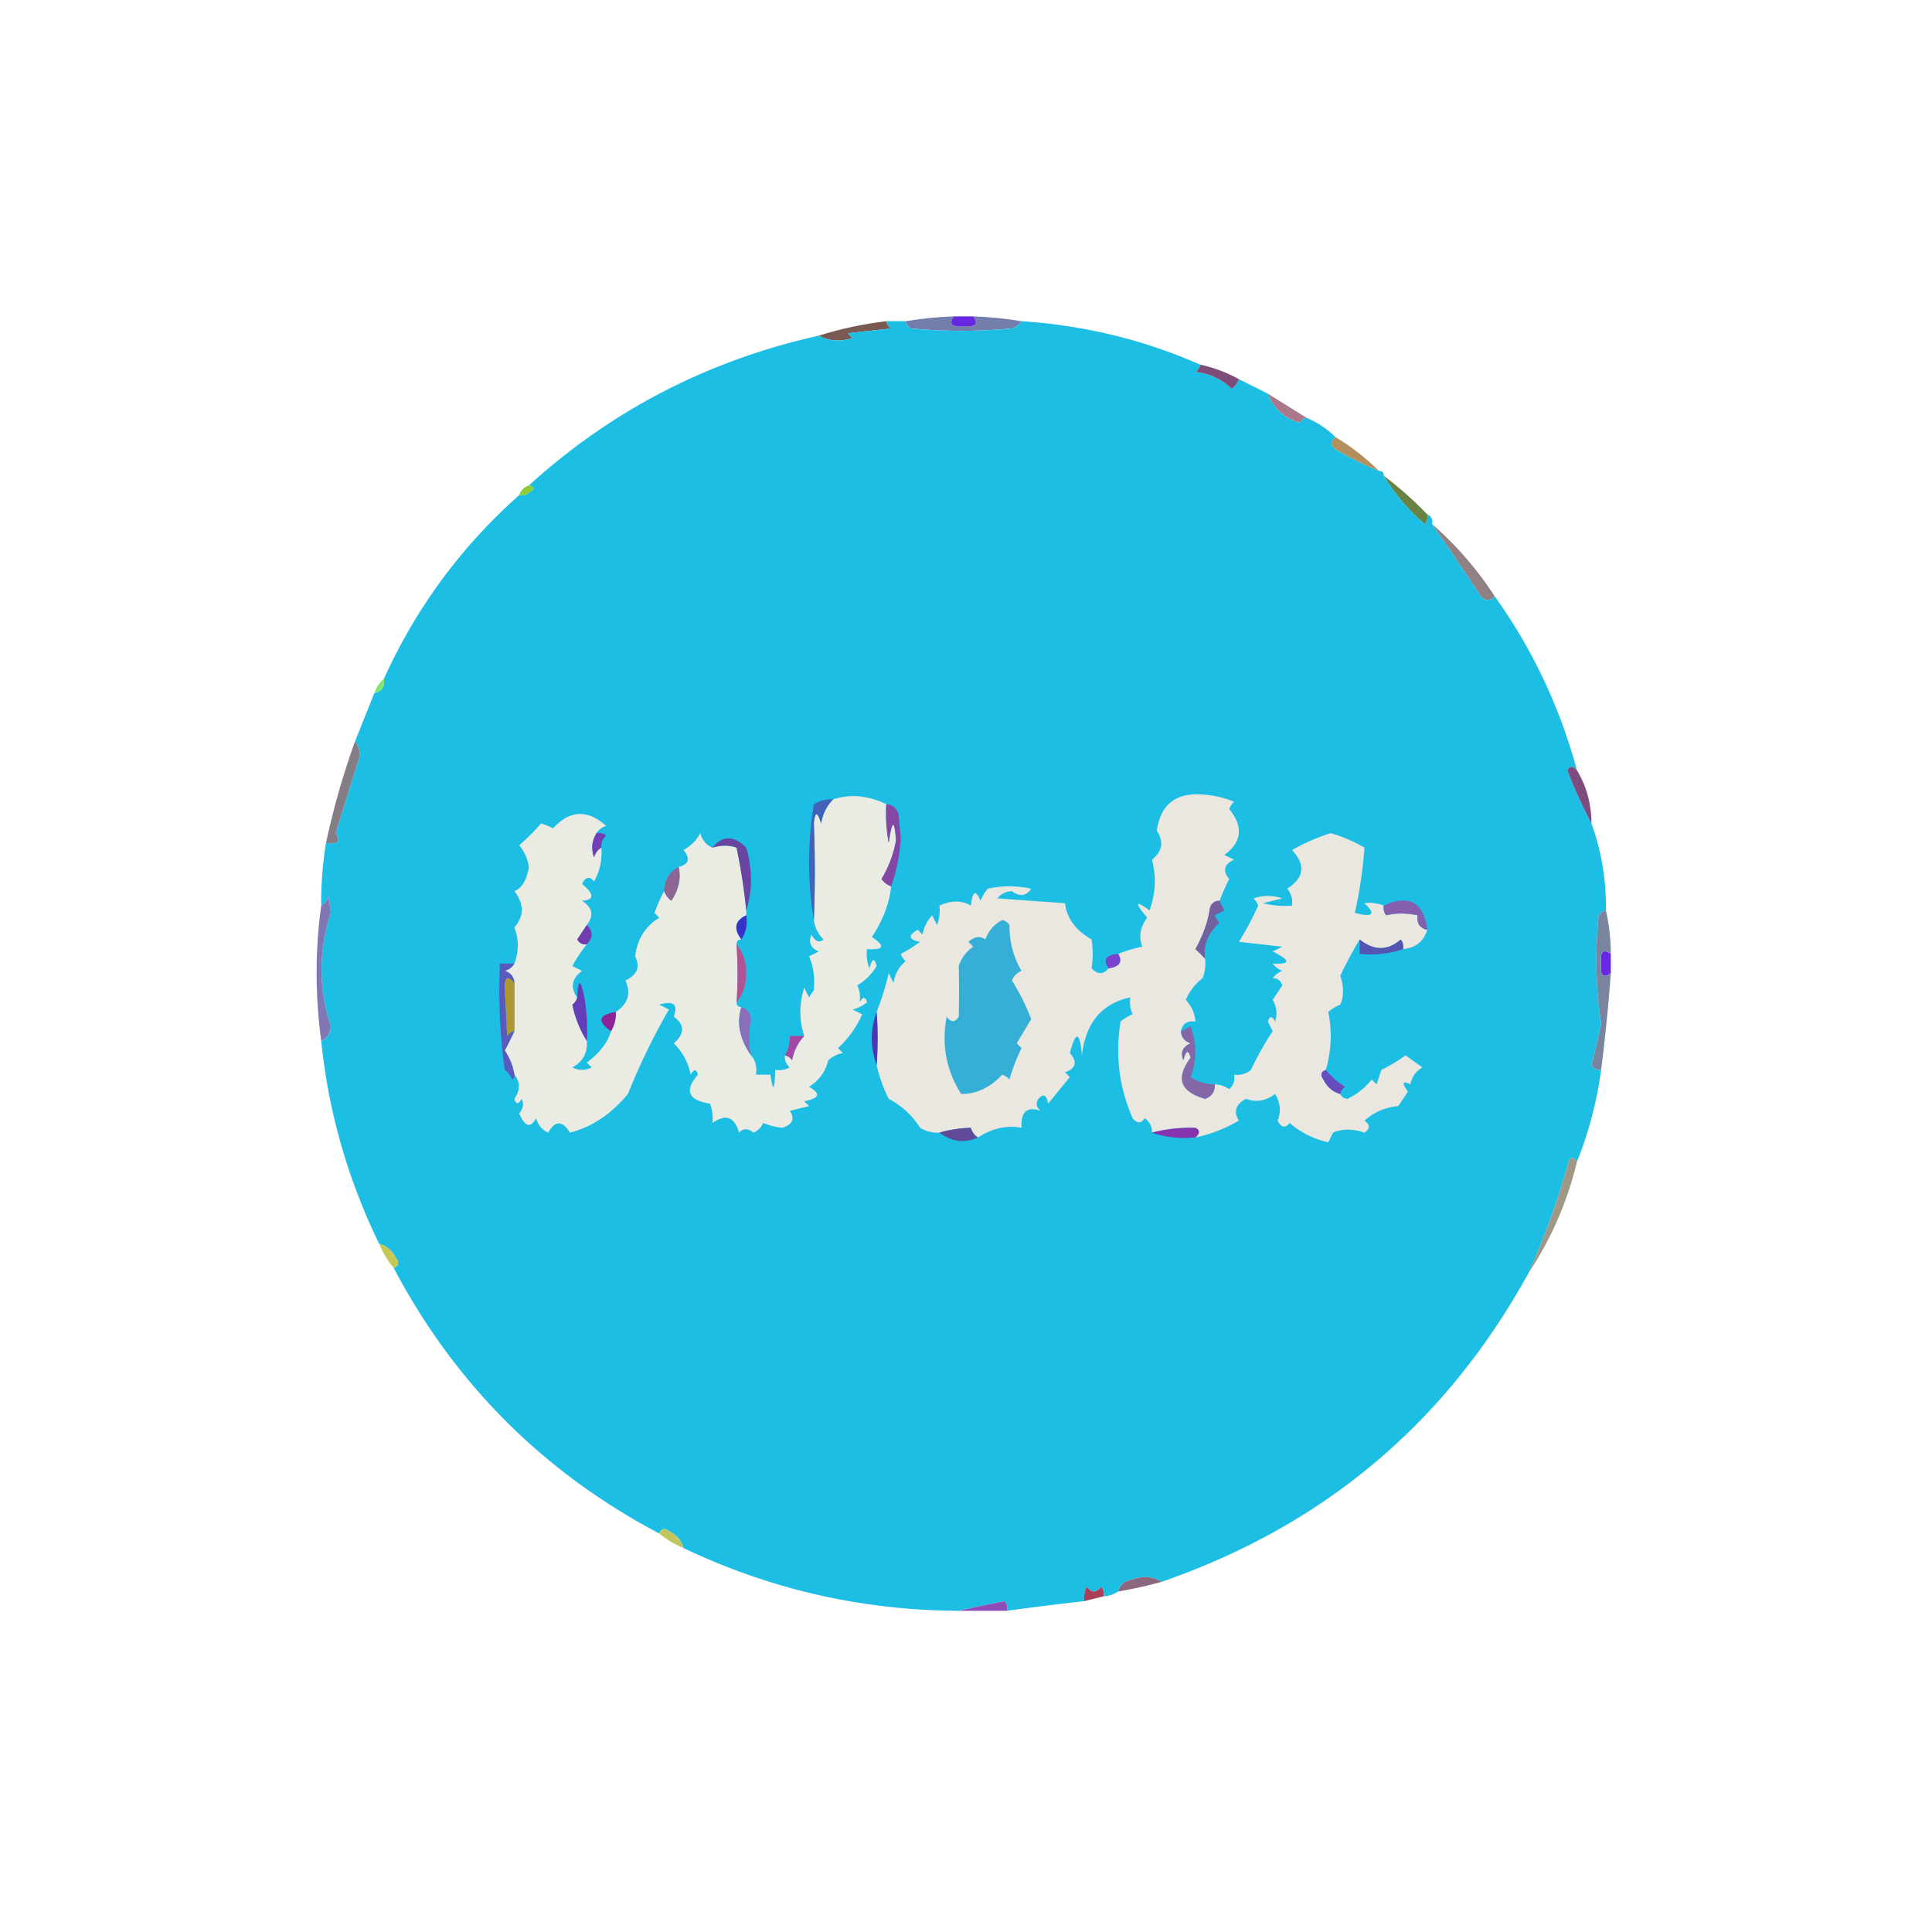 <svg xmlns="http://www.w3.org/2000/svg" width="400" height="400" style="shape-rendering:geometricPrecision;text-rendering:geometricPrecision;image-rendering:optimizeQuality;fill-rule:evenodd;clip-rule:evenodd"><path style="opacity:1" fill="#7a5952" d="M183.5 66.5c.111.617.444 1.117 1 1.5l-9 1 1 1c-2.539.796-4.872.63-7-.5 4.458-1.415 9.125-2.415 14-3z"/><path style="opacity:1" fill="#747eab" d="M197.5 65.5c-1.143 1.6-.476 2.267 2 2 2.476.267 3.143-.4 2-2 3.36.116 6.693.45 10 1-.418.722-1.084 1.222-2 1.5-7 .667-14 .667-21 0-.556-.383-.889-.883-1-1.5 3.307-.55 6.64-.884 10-1z"/><path style="opacity:1" fill="#6827e1" d="M197.5 65.5h4c1.143 1.6.476 2.267-2 2-2.476.267-3.143-.4-2-2z"/><path style="opacity:1" fill="#1dbee4" d="M183.5 66.5h4c.111.617.444 1.117 1 1.5 7 .667 14 .667 21 0 .916-.278 1.582-.778 2-1.5 12.984.858 25.317 3.858 37 9-.111.617-.444 1.117-1 1.5 2.911.33 5.411 1.497 7.5 3.5.717-.544 1.217-1.21 1.5-2l6 3c1.119 3.002 3.286 5.002 6.5 6 .383-.556.883-.89 1.5-1 2.295.975 4.295 2.308 6 4-1.098.897-1.098 1.73 0 2.5a67.212 67.212 0 0 0 9 4.5c.667 0 1 .333 1 1a40.638 40.638 0 0 0 8.5 10 2.428 2.428 0 0 0 .5-2c.838.342 1.172 1.008 1 2a1307.56 1307.56 0 0 1 9.5 14c.953 1.873 2.12 2.206 3.5 1 7.811 10.957 13.478 22.957 17 36-.863-.963-1.53-.963-2 0a95.175 95.175 0 0 0 5 11c2.061 5.696 3.061 11.696 3 18-.617.111-1.117.444-1.5 1a89.115 89.115 0 0 0 .5 22.5 227.77 227.77 0 0 1-2 8.5c.457.798 1.124 1.131 2 1-.909 6.643-2.576 12.976-5 19-.972-1.251-1.639-.918-2 1a157.527 157.527 0 0 1-8 22c-17.045 31.035-42.378 52.368-76 64-1.788-1.122-3.788-1.289-6-.5-1.619.236-2.619 1.069-3 2.5a5.727 5.727 0 0 1-3 1 2.428 2.428 0 0 0-.5-2c-1 1.333-2 1.333-3 0a4.934 4.934 0 0 0-.5 3 589.175 589.175 0 0 0-16 2 2.428 2.428 0 0 0-.5-2 285.14 285.14 0 0 0-9.5 2c-20.005-.085-39.005-4.419-57-13-.437-1.574-1.437-2.741-3-3.5-.937-.692-1.603-.525-2 .5-24-12.667-42.333-31-55-55 1.025-.397 1.192-1.063.5-2-.759-1.563-1.926-2.563-3.5-3-6.483-13.263-10.483-27.263-12-42 1.194-.47 1.86-1.47 2-3-2.57-7.815-2.57-15.649 0-23.5l-.5-3.5c-.278.916-.778 1.582-1.5 2-.033-4.369.3-8.702 1-13 2.442.381 3.109-.286 2-2 1.666-5.321 3.333-10.654 5-16-.02-1.226-.353-2.226-1-3l4-10c1.548-.321 2.215-1.321 2-3 6.639-14.641 15.972-27.307 28-38a2.428 2.428 0 0 0 2-.5c1.238-.69 1.238-1.19 0-1.5 17.141-15.573 37.141-25.906 60-31 2.128 1.13 4.461 1.296 7 .5l-1-1 9-1c-.556-.383-.889-.883-1-1.5z"/><path style="opacity:1" fill="#7e4c78" d="M248.5 75.5a28.932 28.932 0 0 1 8 3c-.283.79-.783 1.456-1.5 2-2.089-2.003-4.589-3.17-7.5-3.5.556-.383.889-.883 1-1.5z"/><path style="opacity:1" fill="#aa788a" d="M262.5 81.5c2.703 1.68 5.369 3.347 8 5-.617.11-1.117.444-1.5 1-3.214-.998-5.381-2.998-6.5-6z"/><path style="opacity:1" fill="#b48f5e" d="M276.5 90.5a46.512 46.512 0 0 1 9 7 67.212 67.212 0 0 1-9-4.5c-1.098-.77-1.098-1.603 0-2.5z"/><path style="opacity:1" fill="#8ecc34" d="M109.5 100.5c1.238.31 1.238.81 0 1.5a2.428 2.428 0 0 1-2 .5c.333-1 1-1.667 2-2z"/><path style="opacity:1" fill="#668344" d="M286.5 98.5a75.568 75.568 0 0 1 9 8 2.428 2.428 0 0 1-.5 2 40.638 40.638 0 0 1-8.5-10z"/><path style="opacity:1" fill="#918084" d="M296.5 108.5a71.61 71.61 0 0 1 13 15c-1.38 1.206-2.547.873-3.5-1a1307.56 1307.56 0 0 0-9.5-14z"/><path style="opacity:1" fill="#83e56f" d="M79.5 140.5c.215 1.679-.452 2.679-2 3 .432-1.21 1.099-2.21 2-3z"/><path style="opacity:1" fill="#857d86" d="M73.5 153.5c.647.774.98 1.774 1 3-1.667 5.346-3.334 10.679-5 16 1.109 1.714.442 2.381-2 2a163.676 163.676 0 0 1 6-21z"/><path style="opacity:1" fill="#7e4c7e" d="M326.5 159.5c1.983 3.299 2.983 6.966 3 11a95.175 95.175 0 0 1-5-11c.47-.963 1.137-.963 2 0z"/><path style="opacity:1" fill="#eaebe2" d="M183.5 166.5a32.462 32.462 0 0 0 .5 8c.699-4.781 1.199-4.947 1.5-.5a23.056 23.056 0 0 1-3 8c.544.717 1.211 1.217 2 1.5-.347 3.502-1.68 7.002-4 10.5 2.89 1.892 2.556 2.725-1 2.5a8.43 8.43 0 0 0 .5 4c.556-2.095 1.056-2.262 1.5-.5a11.493 11.493 0 0 1-4 4c.482 1.008.648 2.175.5 3.5.654-1.196 1.154-1.196 1.5 0a6.802 6.802 0 0 1-3 1.5l2 1a20.667 20.667 0 0 1-5 7l1 1a6.802 6.802 0 0 0-3 1.5c-.595 2.393-1.928 4.227-4 5.5 2.501 1.418 2.168 2.418-1 3l1 1-4 1c1.122 1.613.622 2.78-1.5 3.5-1.268-.116-2.602-.449-4-1-.388.928-1.055 1.595-2 2-1.15-.924-2.15-.924-3 0-.895-3.267-2.728-3.934-5.5-2a8.43 8.43 0 0 0-.5-4c-4.526-.702-5.359-2.702-2.5-6-.346-1.196-.846-1.196-1.5 0-.514-2.528-1.68-4.695-3.5-6.5 2.301-2.003 2.301-3.837 0-5.5.94-2.552-.06-3.386-3-2.5l2 1a136.495 136.495 0 0 0-8.5 17.5c-3.454 4.165-7.454 6.832-12 8-1.563-2.544-3.063-2.544-4.5 0-1.299-.59-2.132-1.59-2.5-3-1.184 2.154-2.35 1.82-3.5-1 .826-.951.992-1.951.5-3-.654 1.196-1.154 1.196-1.5 0 1.235-1.816 1.235-3.483 0-5-.286-1.777-.953-3.444-2-5a89.247 89.247 0 0 0 2-4v-10c-.077-1.25-.744-2.083-2-2.5.916-.278 1.582-.778 2-1.5.95-2.568.95-5.068 0-7.5 2.03-2.294 2.03-4.794 0-7.5 1.543-.613 2.543-2.279 3-5a9.201 9.201 0 0 0-2-4.5 44.048 44.048 0 0 0 4.5-4.5c.873.235 1.707.569 2.5 1 3.485-3.795 7.151-3.962 11-.5-.916.278-1.582.778-2 1.5-.973 1.568-1.14 3.235-.5 5 .278-.916.778-1.582 1.5-2 .202 2.489-.298 4.823-1.5 7-.914-1.154-1.747-.987-2.5.5 2.578 2.157 2.578 3.323 0 3.5 2.165 1.38 2.499 3.047 1 5-.641.982-1.307 1.982-2 3 .457.798 1.124 1.131 2 1a30.786 30.786 0 0 0-3 4.5l2 1c-2.132 1.62-2.465 3.454-1 5.5-.111.617-.444 1.117-1 1.5.57 2.756 1.57 5.256 3 7.5.171 2.493-.829 4.326-3 5.5 1.333.667 2.667.667 4 0l-1-1c2.664-2.009 4.33-4.176 5-6.5.734-1.208 1.067-2.541 1-4 2.521-1.659 3.188-3.825 2-6.5 2.428-1.162 3.095-2.829 2-5 .426-3.534 2.093-6.201 5-8l-1-1a36.354 36.354 0 0 1 2-4.5c.283.789.783 1.456 1.5 2 1.537-2.359 2.037-4.692 1.5-7 2.152-.577 2.485-1.744 1-3.5 1.5-.833 2.667-2 3.5-3.5.377 1.442 1.21 2.442 2.5 3 1.831-.552 3.497-.552 5 0a120.79 120.79 0 0 1 2 13v1c-2.347 1.107-2.68 2.774-1 5-.667 0-1 .333-1 1 .262 4.18.262 8.18 0 12 0 .667.333 1 1 1-1.04 3.264-.373 6.598 2 10 .934 1.068 1.268 2.401 1 4h3c.545 3.672.878 3.338 1-1a4.934 4.934 0 0 0 3-.5c-.752-.671-1.086-1.504-1-2.5.617.111 1.117.444 1.5 1 .366-1.952 1.199-3.618 2.5-5-1.053-3.352-1.053-6.685 0-10l1 2 1-1.5c.233-2.647-.1-4.98-1-7l2-1c-1.658-.725-2.158-1.892-1.5-3.5.811 1.46 1.645 1.793 2.5 1-1.13-1.122-1.797-2.456-2-4 .264-6.68.264-13.347 0-20 .237-2.563.737-2.563 1.5 0 .335-2.003 1.168-3.67 2.5-5 3.56-1.151 7.227-.817 11 1z"/><path style="opacity:1" fill="#e9e7e0" d="M252.5 186.5c-.997-.03-1.664.47-2 1.5-.372 2.727-1.372 5.56-3 8.5a31.147 31.147 0 0 1 2 2 8.43 8.43 0 0 1-.5 4c-1.563 1.225-2.73 2.725-3.5 4.5 1.207 1.3 1.874 2.8 2 4.5-1.679-.215-2.679.452-3 2 .077 1.25.744 2.083 2 2.5-1.658.725-2.158 1.892-1.5 3.5.556-2.095 1.056-2.262 1.5-.5-3.157 4.199-2.157 7.033 3 8.5 1.419-.505 2.085-1.505 2-3a5.576 5.576 0 0 1 3 1c.886-.825 1.219-1.825 1-3 1.322.17 2.489-.163 3.5-1 1.498-3.126 2.998-5.793 4.5-8l-1-2c.346-1.196.846-1.196 1.5 0 .496-1.535.33-3.035-.5-4.5l2-3c-.392-1.011-1.059-1.511-2-1.5a4.457 4.457 0 0 1 2-1.5 4.457 4.457 0 0 1-2-1.5c3.765.205 3.765-.628 0-2.5l2-1-9-1a65.617 65.617 0 0 0 4-7.5 3.647 3.647 0 0 0-1-1.5c2-.667 4-.667 6 0l-4 1c1.973.495 3.973.662 6 .5.17-1.322-.163-2.489-1-3.5 3.541-2.282 3.874-4.949 1-8a40.739 40.739 0 0 1 8-3.5 30.058 30.058 0 0 1 7 3c-.38 4.884-1.046 9.384-2 13.5 3.752.976 4.418.31 2-2 1.319-.195 2.653-.028 4 .5a2.428 2.428 0 0 0 .5 2c2.027-.486 4.193-.486 6.5 0-.215 1.679.452 2.679 2 3-.77 2.435-2.437 3.769-5 4a2.428 2.428 0 0 0-.5-2c-2.695 2.382-5.529 2.382-8.5 0a89.856 89.856 0 0 0-4 7.5c.74 2.272.74 4.272 0 6a9.454 9.454 0 0 0-2.5 1.5c.822 4 .655 8-.5 12-1.025.397-1.192 1.063-.5 2 .759 1.563 1.926 2.563 3.5 3 .235.597.735.93 1.5 1 1.944-.939 3.611-2.273 5-4l1 1 1-3a30.383 30.383 0 0 0 5-3c1.171.84 2.338 1.673 3.5 2.5-1.349.772-2.182 1.939-2.5 3.5-1.666-.84-1.833-.34-.5 1.5l-2 3c-2.677.249-5.01 1.249-7 3 1.211.893 1.211 1.726 0 2.5-2.441-.827-4.607-.827-6.5 0l-1 2a18.191 18.191 0 0 1-8-4c-.914 1.154-1.747.987-2.5-.5.776-1.77.61-3.603-.5-5.5-1.958 1.452-3.958 1.785-6 1-2.168 1.129-2.668 2.629-1.5 4.5a29.749 29.749 0 0 1-9 3.5c.963-.863.963-1.53 0-2-3.16-.074-6.16.259-9 1 .039-1.256-.461-2.256-1.5-3-.741 1.141-1.575 1.141-2.5 0-2.798-6.381-3.631-13.048-2.5-20a9.454 9.454 0 0 1 2.5-1.5c-.482-1.008-.648-2.175-.5-3.5-5.901 1.274-9.235 5.274-10 12-.42-4.964-1.253-5.131-2.5-.5 1.623 1.876 1.29 3.21-1 4l1 1-4.5 5.5c-.317-1.801-.984-2.134-2-1-.617.949-.451 1.782.5 2.5-2.841-1.012-4.174.155-4 3.5-3.098-.573-6.098.093-9 2-.722-.418-1.222-1.084-1.5-2a25.702 25.702 0 0 0-6.5 1 6.846 6.846 0 0 1-4-1c-1.625-2.567-3.791-4.567-6.5-6a29.278 29.278 0 0 1-2.5-7 74.239 74.239 0 0 0 0-11 57.829 57.829 0 0 0 2.5-8l1 2c.273-1.829 1.107-3.329 2.5-4.5a3.647 3.647 0 0 1-1-1.5 32.065 32.065 0 0 0 4-2.5c-2.429-.451-2.596-1.285-.5-2.5l1 1c.29-1.544.956-2.877 2-4l1 2a8.43 8.43 0 0 0 .5-4c2.458-1.123 4.625-1.123 6.5 0 .359-3.044 1.026-3.378 2-1a9.454 9.454 0 0 1 1.5-2.5c3-.667 6-.667 9 0-1.046 1.539-2.379 1.705-4 .5-1.237.056-2.237.556-3 1.5l14 1c.362 3.108 2.196 5.608 5.5 7.5.305 2.057.305 4.057 0 6 1.292 1.291 2.458 1.291 3.5 0 2.324-.377 2.991-1.377 2-3a27.603 27.603 0 0 1 5-1.5c-.785-2.042-.452-4.042 1-6-2.65-3.207-2.484-3.707.5-1.5 1.262-3.504 1.429-7.004.5-10.5 2.165-1.73 2.499-3.73 1-6 .781-5.442 3.948-7.942 9.5-7.5 2.253.131 4.419.631 6.5 1.5a3.647 3.647 0 0 0-1 1.5c2.966 3.67 2.633 6.837-1 9.5l2 1c-2.092.953-2.425 2.286-1 4a39.064 39.064 0 0 0-2 4.5z"/><path style="opacity:1" fill="#4363ba" d="M172.5 165.5c-1.332 1.33-2.165 2.997-2.5 5-.763-2.563-1.263-2.563-1.5 0 .264 6.653.264 13.32 0 20-1.32-7.843-1.32-15.843 0-24a6.846 6.846 0 0 1 4-1z"/><path style="opacity:1" fill="#733eb4" d="M123.5 172.5a2.428 2.428 0 0 1 2 .5c-.752.671-1.086 1.504-1 2.5-.722.418-1.222 1.084-1.5 2-.64-1.765-.473-3.432.5-5z"/><path style="opacity:1" fill="#6a44a1" d="M154.5 188.5a120.79 120.79 0 0 0-2-13c-1.503-.552-3.169-.552-5 0 2.083-2.582 4.417-2.582 7 0 1.311 4.484 1.311 8.817 0 13z"/><path style="opacity:1" fill="#8447a3" d="M183.5 166.5c1.25.077 2.083.744 2.5 2l.5 5c-.201 3.488-.868 6.821-2 10-.789-.283-1.456-.783-2-1.5a23.056 23.056 0 0 0 3-8c-.301-4.447-.801-4.281-1.5.5a32.462 32.462 0 0 1-.5-8z"/><path style="opacity:1" fill="#8e6693" d="M140.5 179.5c.537 2.308.037 4.641-1.5 7-.717-.544-1.217-1.211-1.5-2 .092-2.348 1.092-4.014 3-5z"/><path style="opacity:1" fill="#865eb0" d="M295.5 192.5c-1.548-.321-2.215-1.321-2-3-2.307-.486-4.473-.486-6.5 0a2.428 2.428 0 0 1-.5-2c5.244-2.394 8.244-.727 9 5z"/><path style="opacity:1" fill="#74609e" d="M252.5 186.5c.304.65.637 1.317 1 2l-2 1a3.647 3.647 0 0 0 1 1.5c-2.417 2.274-3.417 4.774-3 7.5a31.147 31.147 0 0 0-2-2c1.628-2.94 2.628-5.773 3-8.5.336-1.03 1.003-1.53 2-1.5z"/><path style="opacity:1" fill="#3932c7" d="M154.5 189.5c.284 1.915-.049 3.581-1 5-1.68-2.226-1.347-3.893 1-5z"/><path style="opacity:1" fill="#36afd7" d="M207.5 190.5c.617.111 1.117.444 1.5 1-.021 3.509.812 6.675 2.5 9.5-.928.388-1.595 1.055-2 2a44.877 44.877 0 0 1 4 8 660.832 660.832 0 0 1-3 5l1 1a38.026 38.026 0 0 0-2.5 6.5 3.647 3.647 0 0 0-1.5-1c-2.511 2.681-5.344 4.015-8.5 4-3.103-4.904-4.103-10.237-3-16 .893 1.211 1.726 1.211 2.5 0 .083-3.5.083-7 0-10.5.561-1.676 1.561-3.009 3-4l-1-1c1.26-1.113 2.427-1.28 3.5-.5.69-1.85 1.856-3.184 3.5-4z"/><path style="opacity:1" fill="#713cad" d="M121.5 191.5c1.333 1.333 1.333 2.667 0 4-.876.131-1.543-.202-2-1a185.977 185.977 0 0 0 2-3z"/><path style="opacity:1" fill="#b25494" d="M152.5 195.5c1.294 1.548 1.961 3.548 2 6-.039 2.452-.706 4.452-2 6 .262-3.82.262-7.82 0-12z"/><path style="opacity:1" fill="#5654b3" d="M281.5 194.5c2.971 2.382 5.805 2.382 8.5 0 .464.594.631 1.261.5 2-2.787.977-5.787 1.31-9 1v-3z"/><path style="opacity:1" fill="#6827e1" d="M333.5 197.5v4c-1.601 1.143-2.267.476-2-2-.267-2.476.399-3.143 2-2z"/><path style="opacity:1" fill="#7b43cd" d="M231.5 197.5c.991 1.623.324 2.623-2 3-1.218-1.832-.551-2.832 2-3z"/><path style="opacity:1" fill="#79849f" d="M332.5 188.5a41.73 41.73 0 0 1 1 9c-1.601-1.143-2.267-.476-2 2-.267 2.476.399 3.143 2 2a371.57 371.57 0 0 1-2 20c-.876.131-1.543-.202-2-1a227.77 227.77 0 0 0 2-8.5 89.115 89.115 0 0 1-.5-22.5c.383-.556.883-.889 1.5-1z"/><path style="opacity:1" fill="#8078b4" d="M66.5 215.5c-1.265-9.474-1.265-18.808 0-28 .722-.418 1.222-1.084 1.5-2l.5 3.5c-2.57 7.851-2.57 15.685 0 23.5-.14 1.53-.806 2.53-2 3z"/><path style="opacity:1" fill="#5959be" d="M106.5 199.5c-.418.722-1.084 1.222-2 1.5 1.256.417 1.923 1.25 2 2.5-1.395-1.554-2.061-1.221-2 1 .168 3.186.335 6.519.5 10 .383-.556.883-.889 1.5-1a89.247 89.247 0 0 1-2 4c1.047 1.556 1.714 3.223 2 5 .065.438-.101.772-.5 1a4.457 4.457 0 0 0-1.5-2 121.862 121.862 0 0 1-1-22h3z"/><path style="opacity:1" fill="#643eb8" d="M121.5 215.5c-1.43-2.244-2.43-4.744-3-7.5.556-.383.889-.883 1-1.5.193-3.949.693-3.949 1.5 0 .498 2.982.665 5.982.5 9z"/><path style="opacity:1" fill="#ad9934" d="M106.5 203.5v10c-.617.111-1.117.444-1.5 1-.165-3.481-.332-6.814-.5-10-.061-2.221.605-2.554 2-1z"/><path style="opacity:1" fill="#8c2495" d="M127.5 209.5c.067 1.459-.266 2.792-1 4-2.953-2.064-2.62-3.397 1-4z"/><path style="opacity:1" fill="#896ebb" d="M153.5 208.5c1.149.291 1.816 1.124 2 2.5-.538 2.734-.538 5.234 0 7.5-2.373-3.402-3.04-6.736-2-10z"/><path style="opacity:1" fill="#4d37b0" d="M181.5 209.5a74.239 74.239 0 0 1 0 11c-1.333-3.667-1.333-7.333 0-11z"/><path style="opacity:1" fill="#a448a3" d="M166.5 214.5c-1.301 1.382-2.134 3.048-2.5 5-.383-.556-.883-.889-1.5-1 .734-1.208 1.067-2.541 1-4h3z"/><path style="opacity:1" fill="#8567a8" d="M251.5 224.5c.085 1.495-.581 2.495-2 3-5.157-1.467-6.157-4.301-3-8.5-.444-1.762-.944-1.595-1.5.5-.658-1.608-.158-2.775 1.5-3.5-1.256-.417-1.923-1.25-2-2.5.65-.304 1.317-.637 2-1 1.291 3.545 1.291 7.045 0 10.5 1.525 1.009 3.192 1.509 5 1.5z"/><path style="opacity:1" fill="#694abf" d="M274.5 221.5c1.074 1.385 2.407 2.551 4 3.5-.556.383-.889.883-1 1.5-1.574-.437-2.741-1.437-3.5-3-.692-.937-.525-1.603.5-2z"/><path style="opacity:1" fill="#8534ad" d="M247.5 235.5c-3.213.31-6.213-.023-9-1 2.84-.741 5.84-1.074 9-1 .963.47.963 1.137 0 2z"/><path style="opacity:1" fill="#604997" d="M202.5 235.5c-2.793 1.246-5.46.913-8-1a25.702 25.702 0 0 1 6.5-1c.278.916.778 1.582 1.5 2z"/><path style="opacity:1" fill="#c4c956" d="M78.5 257.5c1.574.437 2.741 1.437 3.5 3 .692.937.525 1.603-.5 2-1.237-1.465-2.237-3.132-3-5z"/><path style="opacity:1" fill="#a09786" d="M326.5 240.5c-1.991 8.308-5.324 15.975-10 23a157.527 157.527 0 0 0 8-22c.361-1.918 1.028-2.251 2-1z"/><path style="opacity:1" fill="#c1c85b" d="M141.5 320.5c-1.868-.763-3.535-1.763-5-3 .397-1.025 1.063-1.192 2-.5 1.563.759 2.563 1.926 3 3.5z"/><path style="opacity:1" fill="#8b687f" d="M240.5 327.5a87.925 87.925 0 0 1-9 2c.381-1.431 1.381-2.264 3-2.5 2.212-.789 4.212-.622 6 .5z"/><path style="opacity:1" fill="#a94057" d="m228.5 330.5-4 1a4.934 4.934 0 0 1 .5-3c1 1.333 2 1.333 3 0 .464.594.631 1.261.5 2z"/><path style="opacity:1" fill="#8e4cb7" d="M208.5 333.5h-10a285.14 285.14 0 0 1 9.5-2c.464.594.631 1.261.5 2z"/></svg>